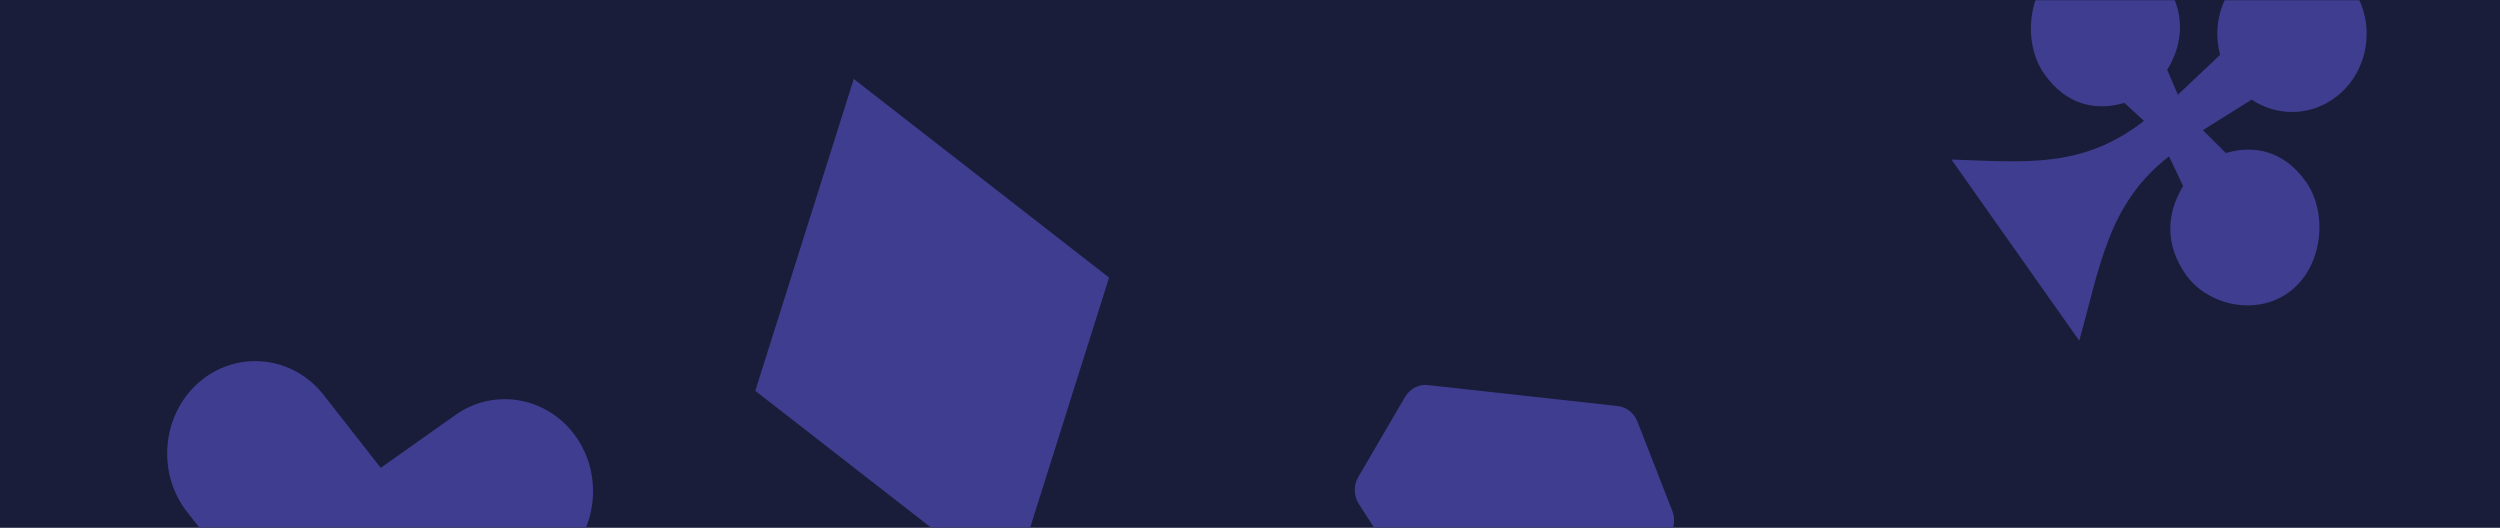 <?xml version="1.0" encoding="UTF-8"?>
<svg width="1440px" height="304px" viewBox="0 0 1440 304" version="1.1" xmlns="http://www.w3.org/2000/svg" xmlns:xlink="http://www.w3.org/1999/xlink">
    <!-- Generator: Sketch 50.2 (55047) - http://www.bohemiancoding.com/sketch -->
    <title>advantage copy</title>
    <desc>Created with Sketch.</desc>
    <defs>
        <rect id="path-1" x="0" y="0" width="1440" height="304"></rect>
        <filter x="-9.7%" y="-22.7%" width="119.4%" height="145.3%" filterUnits="objectBoundingBox" id="filter-3">
            <feGaussianBlur stdDeviation="50" in="SourceGraphic"></feGaussianBlur>
        </filter>
        <filter x="-17.9%" y="-49.0%" width="135.8%" height="198.0%" filterUnits="objectBoundingBox" id="filter-4">
            <feGaussianBlur stdDeviation="50" in="SourceGraphic"></feGaussianBlur>
        </filter>
    </defs>
    <g id="About-us" stroke="none" stroke-width="1" fill="none" fill-rule="evenodd">
        <g id="advantage-copy">
            <g id="Pattern">
                <mask id="mask-2" fill="white">
                    <use xlink:href="#path-1"></use>
                </mask>
                <use id="Mask" fill="#191D39" xlink:href="#path-1"></use>
                <g mask="url(#mask-2)" id="Group-46">
                    <g transform="translate(-177, -361)">
                        <g>
                            <g id="Group-7" transform="translate(1292.181, 663.398)" fill="#3F3D8F">
                                <g id="Group-6" transform="translate(0, 0)">
                                    <path d="M418.691,336.258 C371.286,321.338 325.94,302.497 290.192,266.978 C287.498,264.301 289.274,259.544 292.989,259.522 L347.016,259.189 C486.789,258.321 464.555,73.41 357.657,66.903 C274.634,61.841 193.971,58.706 111.095,55.457 C105.507,55.238 100.611,59.377 99.636,65.142 C84.952,151.775 70.01,233.552 57.217,321.937 C41.162,432.835 209.32,493.853 239.046,350.842 L250.493,295.62 C251.296,291.753 256.224,290.976 258.102,294.408 C281.378,336.939 290.12,389.16 295.636,440.955 C296.431,448.427 304.774,452.037 310.35,447.304 L421.782,352.714 C427.432,347.916 425.657,338.45 418.691,336.258" id="Fill-4" transform="translate(250.514, 252.441) rotate(20) translate(-250.514, -252.441) "></path>
                                </g>
                            </g>
                            <path d="M1030.61,761.27 L959.718,651.337 C956.697,646.655 956.566,640.555 959.383,635.734 L986.31,589.625 C989.084,584.874 994.221,582.219 999.51,582.805 L1108.824,594.892 C1113.866,595.449 1118.207,598.863 1120.129,603.777 L1140.256,655.295 C1142.434,660.868 1141.079,667.27 1136.857,671.357 L1042.478,762.71 C1038.935,766.139 1033.309,765.455 1030.61,761.27" id="Fill-13" fill="#3F3D8F"></path>
                            <g id="Group-24" transform="translate(0, 39.42)" fill="#3F3D8F">
                                <path d="M152.778,388.722 L0,266.629 C65.711,248.997 114.601,240.088 156.038,183.219 L135.005,172.874 C112.14,187.704 85.331,189.771 59.371,169.024 C33.398,148.269 24.445,101.781 46.786,71.116 C69.139,40.439 114.315,37.212 140.288,57.969 C166.248,78.714 171.423,106.339 163.792,133.365 L178.872,151.879 L205.631,106.704 C191.452,82.779 192.01,51.191 209.29,27.474 C231.633,-3.191 273.475,-9.08 302.775,14.337 C332.056,37.737 337.695,81.568 315.35,112.233 C298.07,135.95 269.114,144.841 243.367,136.862 L208.784,175.782 L233.932,189.418 C256.776,174.55 283.594,172.492 309.567,193.247 C335.53,213.997 344.474,260.475 322.122,291.15 C299.781,321.815 254.613,325.054 228.648,304.304 C202.677,283.549 197.494,255.914 205.146,228.927 L185.95,207.121 C144.903,263.457 152.992,319.493 152.778,388.722" id="Fill-22"></path>
                            </g>
                            <g id="Group-27" transform="translate(1301.025, 332.496)" fill="#3F3D8F">
                                <path d="M73.617,224.746 L0,120.4 C43.705,121.857 75.499,125.549 110.913,98.145 L99.667,87.781 C82.968,92.657 66.017,88.888 53.507,71.158 C40.993,53.419 43.431,22.957 62.526,8.181 C81.627,-6.601 110.149,-0.094 122.663,17.647 C135.172,35.375 133.632,53.452 124.27,68.745 L130.428,83.044 L154.747,60.117 C150.076,42.637 155.845,23.186 170.613,11.76 C189.707,-3.018 216.62,1.217 230.738,21.229 C244.848,41.227 240.814,69.422 221.719,84.199 C206.95,95.626 187.498,95.679 172.93,85.891 L144.841,103.474 L158.067,116.648 C174.761,111.747 191.715,115.521 204.23,133.26 C216.741,150.993 214.299,181.449 195.196,196.23 C176.103,211.005 147.585,204.506 135.076,186.773 C122.56,169.034 124.096,150.952 133.465,135.686 L125.325,118.575 C90.245,145.72 85.634,181.931 73.617,224.746" id="Fill-25"></path>
                            </g>
                            <g id="Group-30" transform="translate(273.297, 569.014)" fill="#3F3D8F">
                                <path d="M18.521,11.998 C-3.086,30.577 -6.256,64.286 11.484,86.914 C41.782,125.611 71.904,162.417 102.955,200.416 C143.709,173.019 182.396,147.914 222.995,119.161 C246.146,102.768 252.275,69.511 236.62,45.25 L236.615,45.25 C220.967,21.03 189.212,14.593 166.056,30.987 L123.002,61.472 L90.05,19.399 C72.32,-3.23 40.131,-6.541 18.521,11.998" id="Fill-28"></path>
                            </g>
                            <g id="Group-36" transform="translate(582.74, 383.913)" fill="#3F3D8F">
                                <polygon id="Fill-34" transform="translate(131.197, 169.598) rotate(-10) translate(-131.197, -169.598) " points="237.202 155.161 150.151 322.237 25.192 184.037 112.243 16.959"></polygon>
                            </g>
                        </g>
                    </g>
                </g>
                <!-- <ellipse id="Oval-3" fill="#E4E4FF" opacity="0.0799999982" filter="url(#filter-3)" mask="url(#mask-2)" cx="720.5" cy="-74" rx="771.5" ry="331"></ellipse>
                <ellipse id="Oval-3" fill="#0600FF" opacity="0.049999997" filter="url(#filter-4)" mask="url(#mask-2)" cx="720.5" cy="71" rx="418.5" ry="153"></ellipse> -->
            </g>
        </g>
    </g>
</svg>